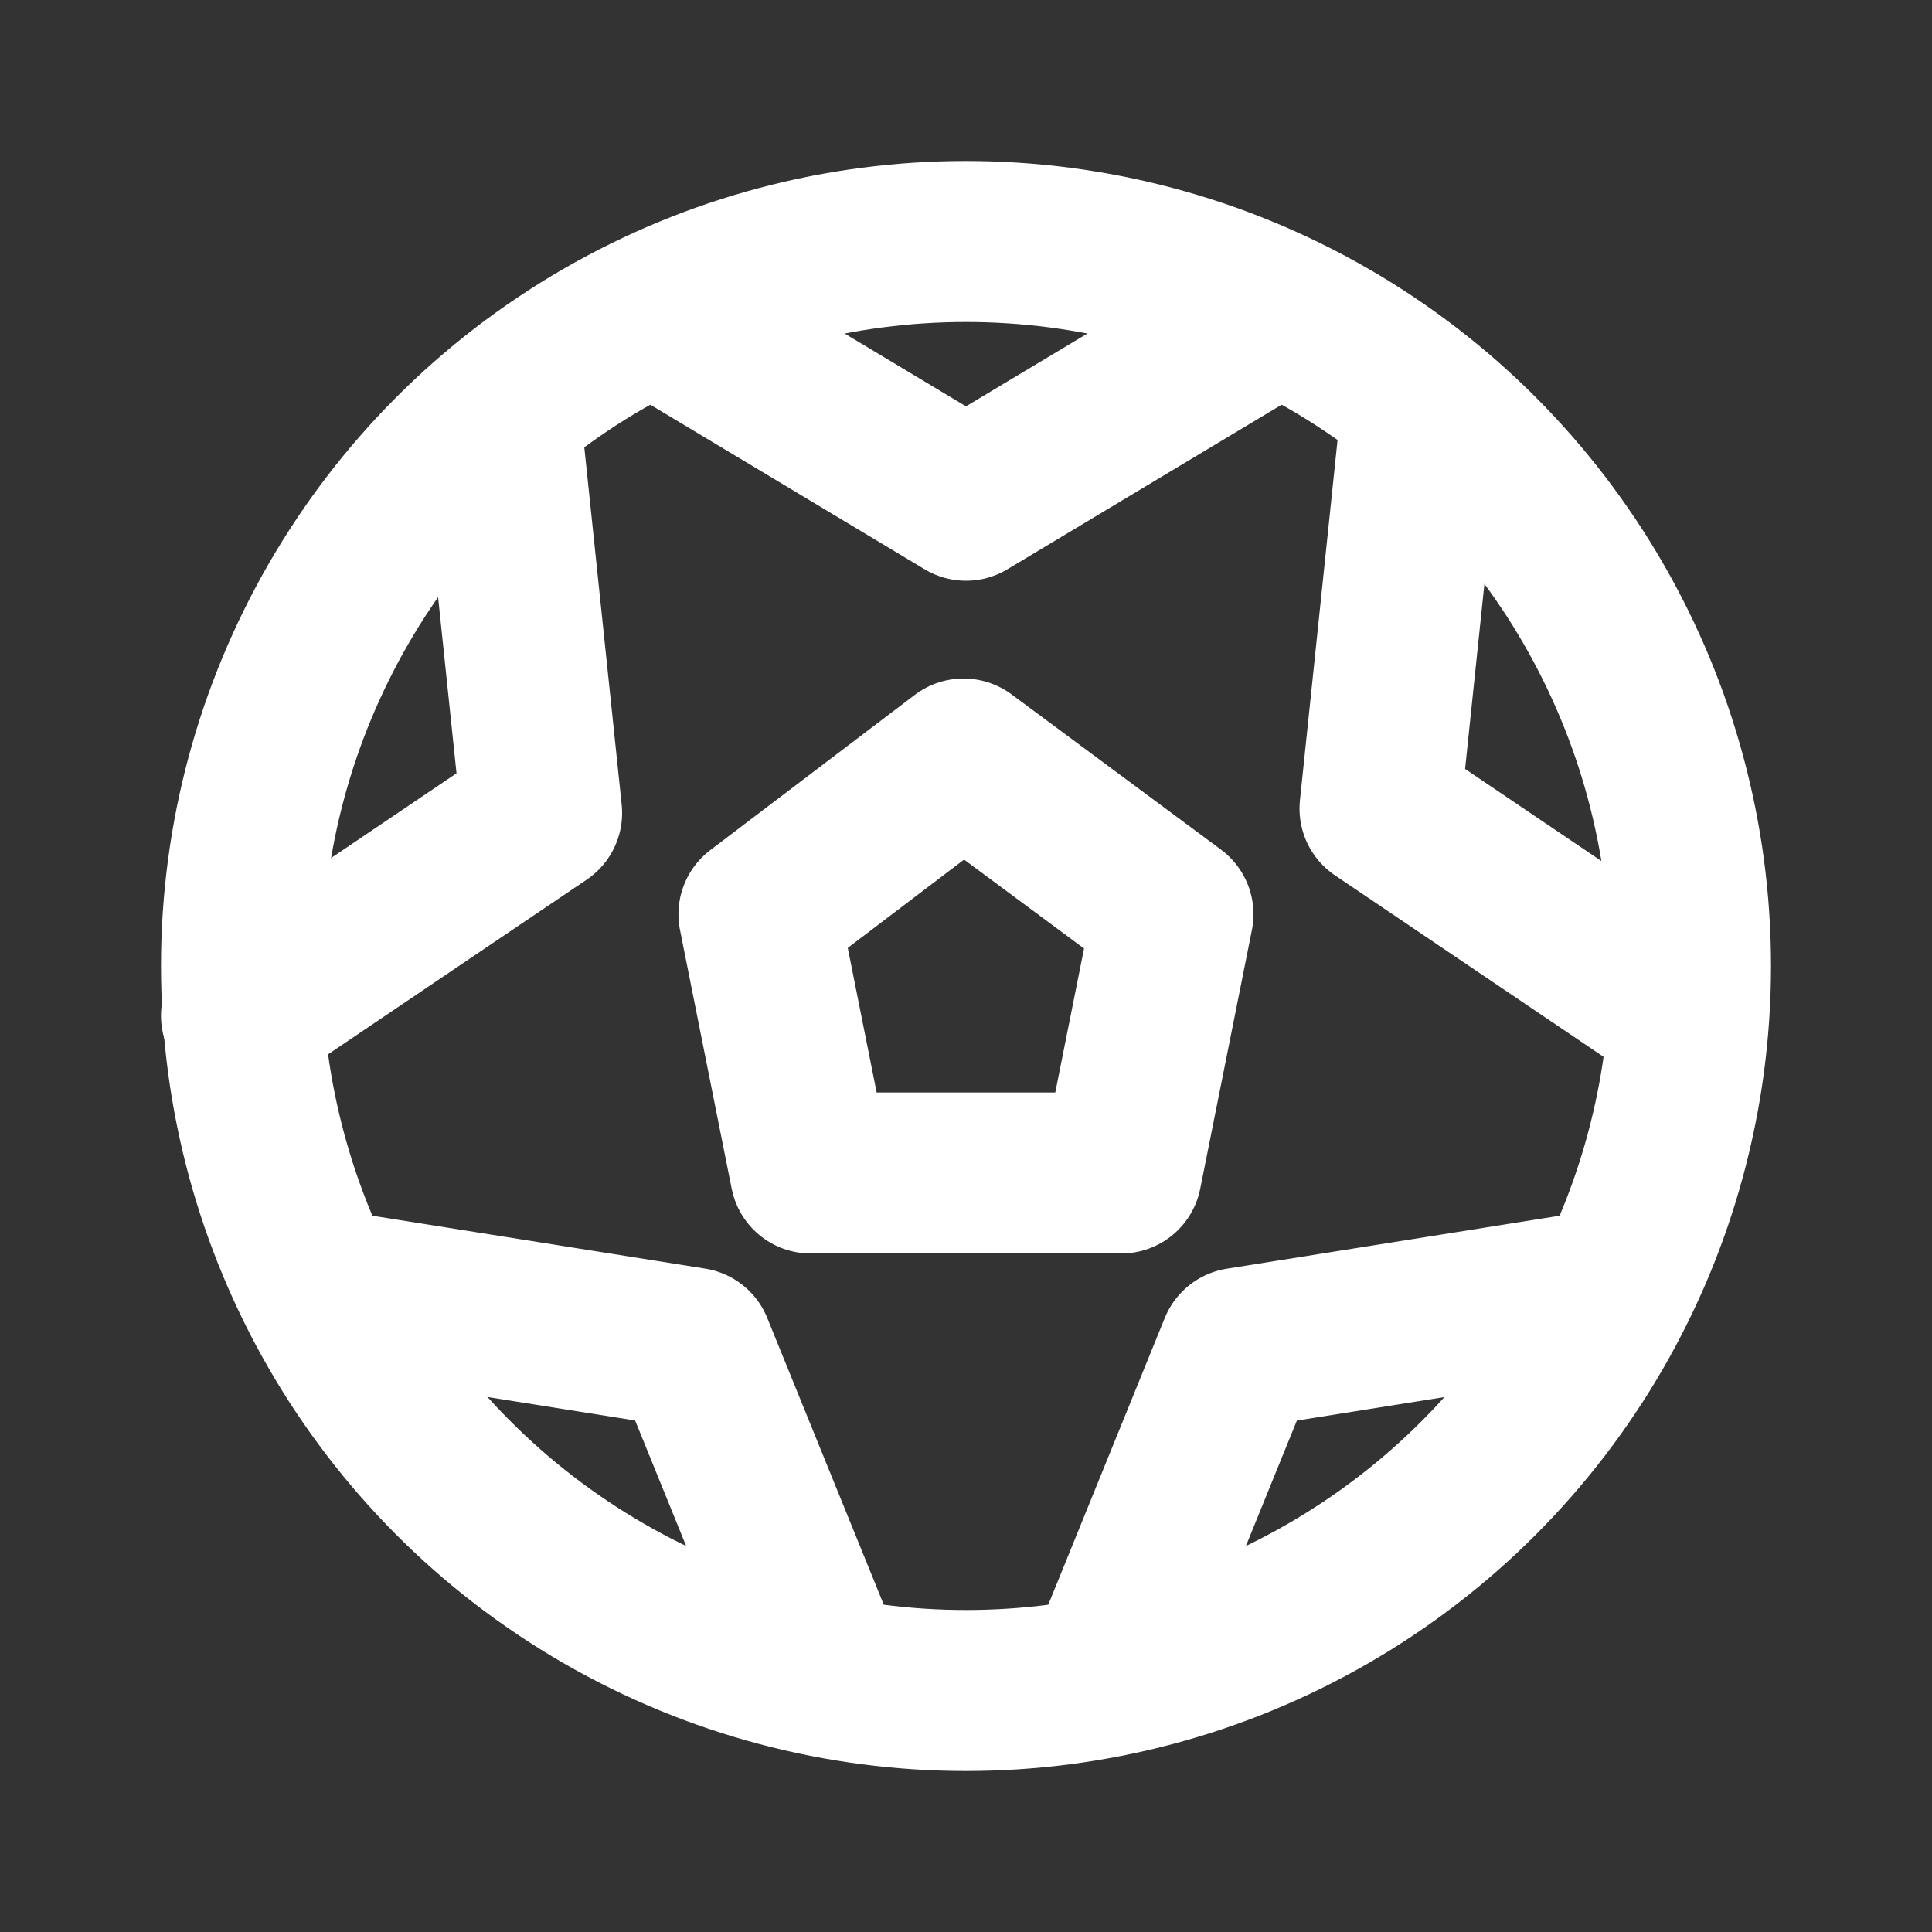 <svg width="24" height="24" fill="none" xmlns="http://www.w3.org/2000/svg"><rect width="100%" height="100%" fill="#333333" stroke="none"/><circle cx="12" cy="12" r="9" stroke="#fff" stroke-width="2" stroke-linecap="round"/><path d="M11.97 9.429l2.601 1.928-.642 3.214H10.07l-.642-3.214 2.54-1.928zM3 12.617l3.728-2.518-.468-4.474m11.35-.054l-.467 4.474 3.727 2.518m-1.032 3.478l-4.442.707-1.467 3.61M8.143 3.9L12 6.214 15.857 3.9m-5.786 16.457l-1.467-3.61-4.442-.706" stroke="#fff" stroke-width="2" stroke-linecap="round" stroke-linejoin="round"/></svg>